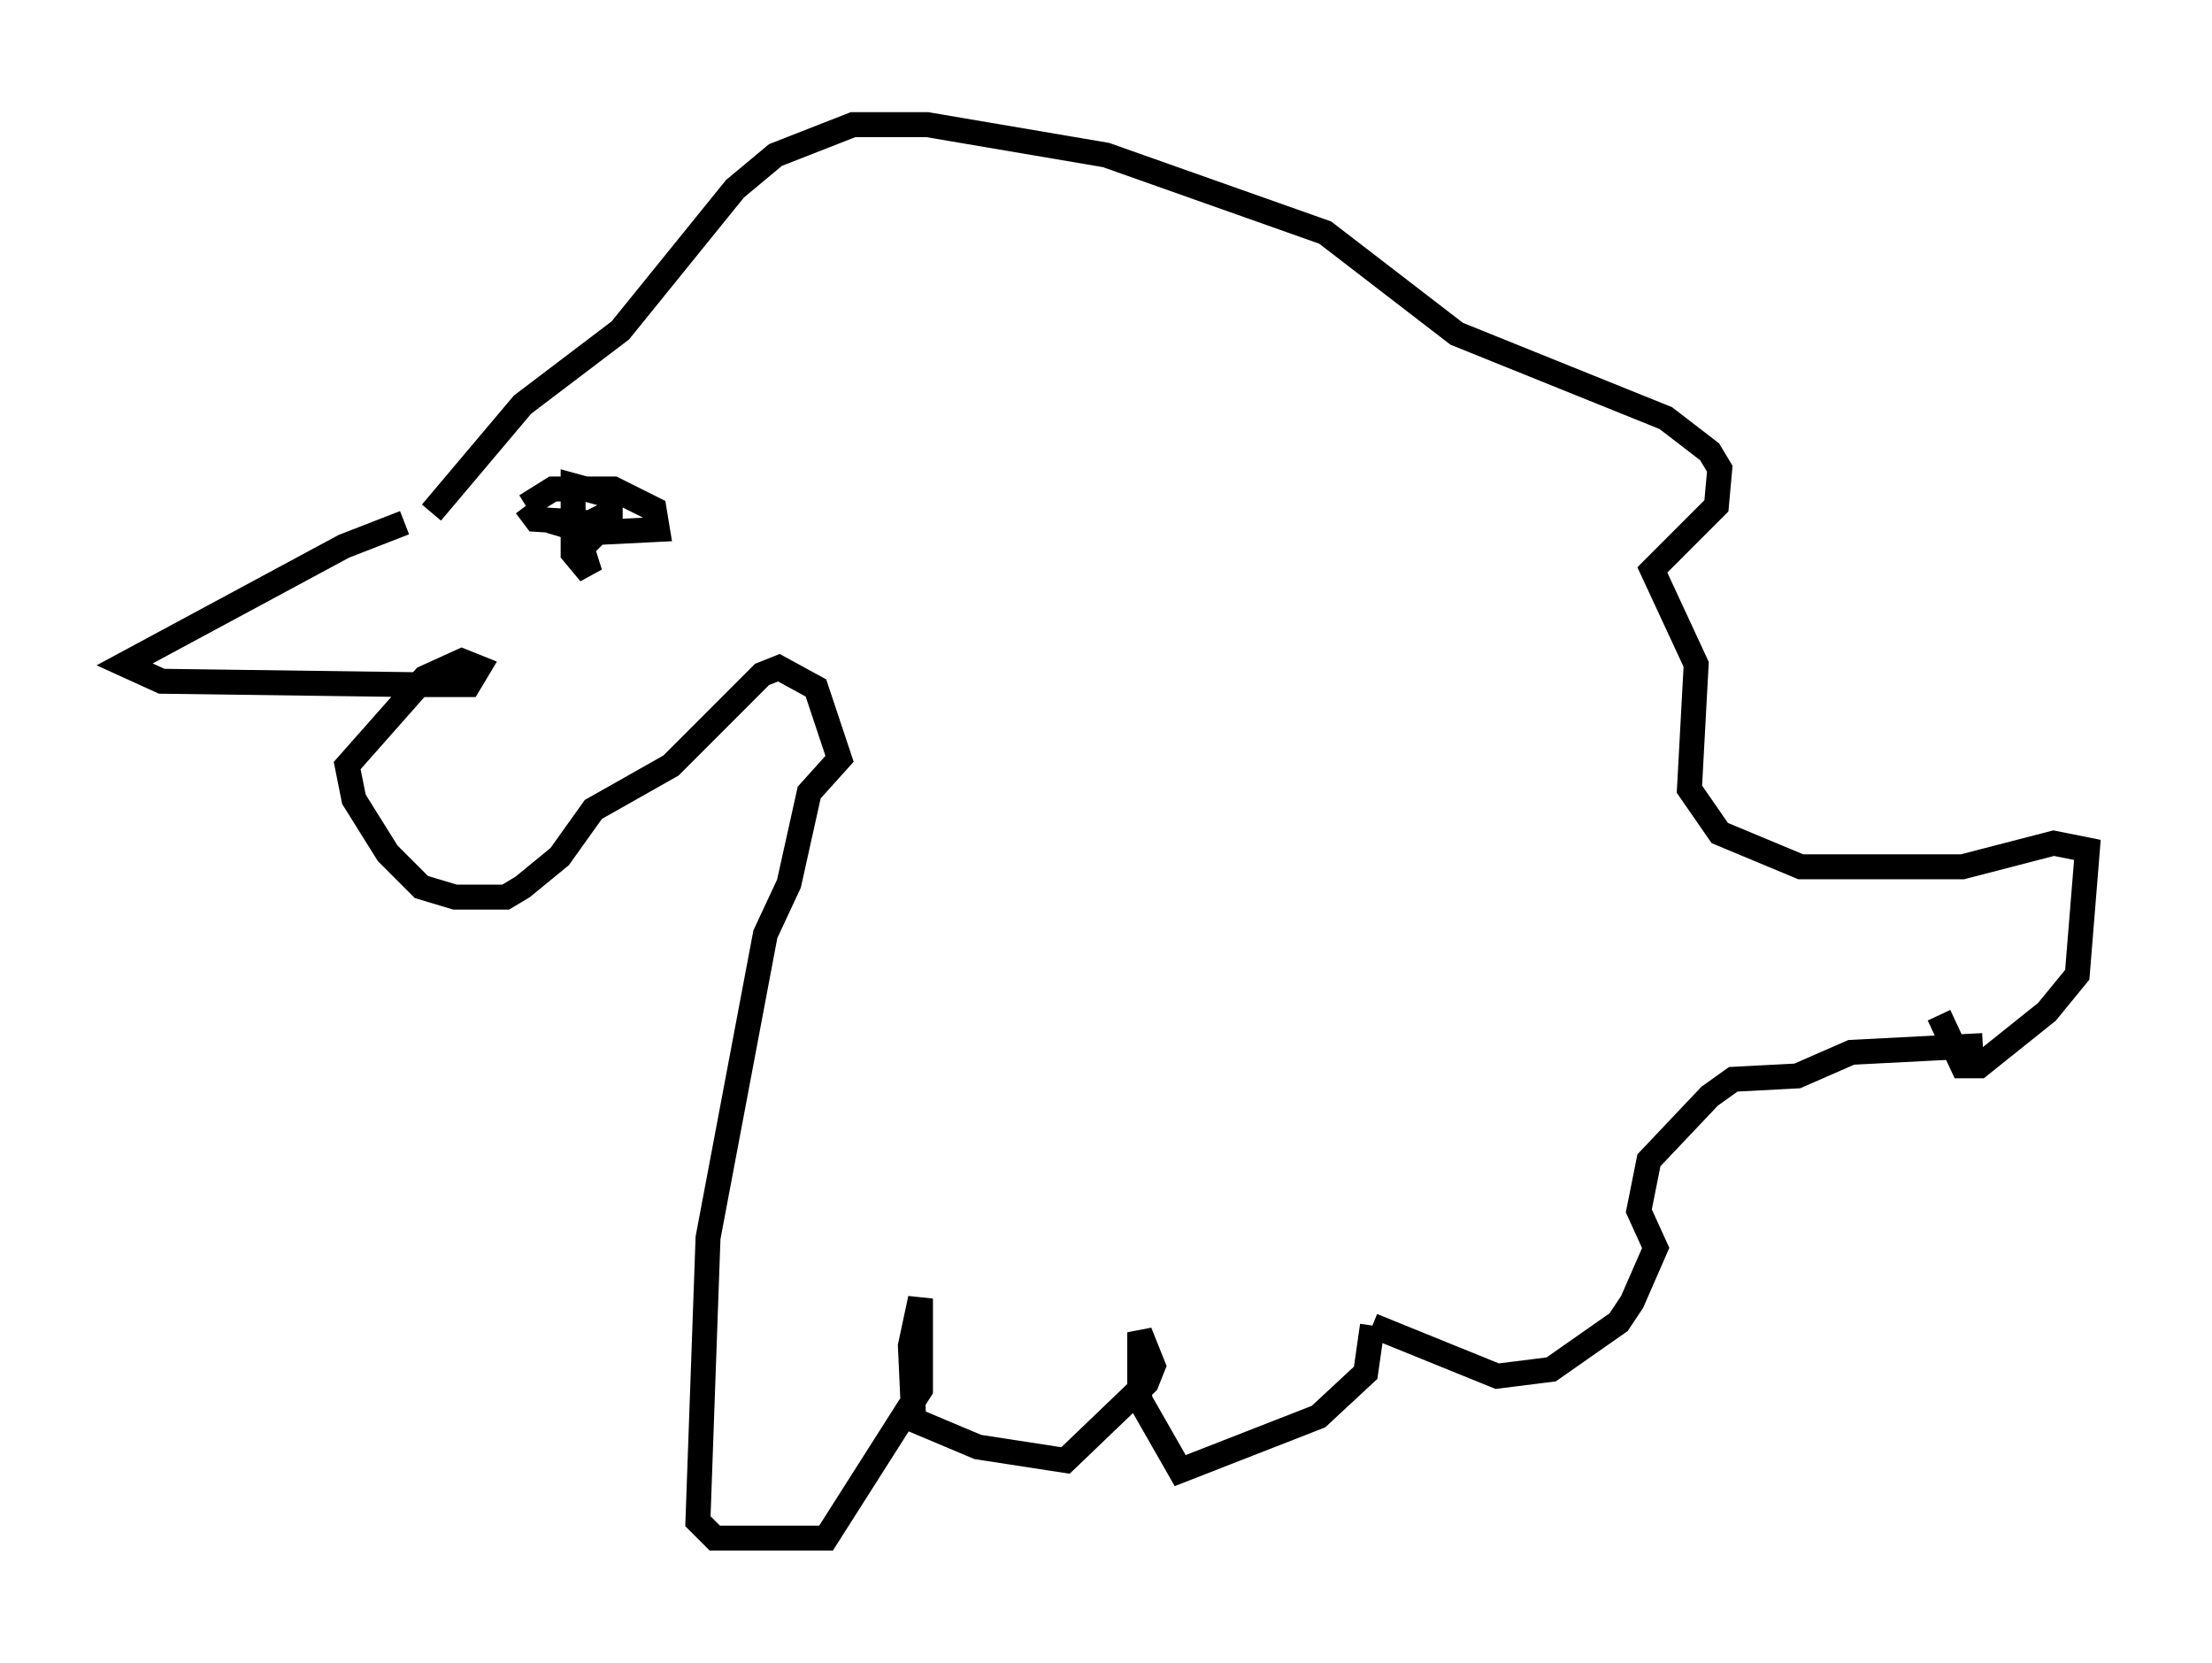 <?xml version="1.0" encoding="utf-8" ?>
<svg baseProfile="full" height="66.698" version="1.1" width="88.754" xmlns="http://www.w3.org/2000/svg" xmlns:ev="http://www.w3.org/2001/xml-events" xmlns:xlink="http://www.w3.org/1999/xlink"><defs /><rect fill="white" height="66.698" width="88.754" x="0" y="0" /><path d="M17.72, 20.967 m-1.488, 0.0 l-2.436, 0.947 -8.796, 4.736 l1.488, 0.677 10.013, 0.135 l2.3, 0.0 0.406, -0.677 l-0.677, -0.271 -1.488, 0.677 l-3.112, 3.518 0.271, 1.353 l1.353, 2.165 1.353, 1.353 l1.353, 0.406 2.03, 0.0 l0.677, -0.406 1.488, -1.218 l1.353, -1.894 3.112, -1.759 l3.654, -3.654 0.677, -0.271 l1.488, 0.812 0.947, 2.842 l-1.218, 1.353 -0.812, 3.654 l-0.947, 2.03 -2.3, 12.178 l-0.406, 11.367 0.677, 0.677 l4.465, 0.0 3.789, -5.954 l0.0, -3.654 -0.406, 1.894 l0.135, 2.977 2.571, 1.083 l3.518, 0.541 3.248, -3.112 l0.271, -0.677 -0.541, -1.353 l0.0, 2.706 1.624, 2.842 l5.548, -2.165 1.894, -1.759 l0.271, -1.894 m0.0, 0.0 l5.007, 2.03 2.165, -0.271 l2.706, -1.894 0.541, -0.812 l0.947, -2.165 -0.677, -1.488 l0.406, -2.03 2.436, -2.571 l0.947, -0.677 2.571, -0.135 l2.165, -0.947 5.277, -0.271 m-62.246, -21.38 l3.654, -4.33 3.924, -2.977 l4.601, -5.683 1.624, -1.353 l3.112, -1.218 2.977, 0.0 l7.172, 1.218 8.796, 3.112 l5.277, 4.059 8.39, 3.383 l1.759, 1.353 0.406, 0.677 l-0.135, 1.488 -2.571, 2.571 l1.759, 3.789 -0.271, 5.007 l1.218, 1.759 3.248, 1.353 l6.495, 0.0 3.654, -0.947 l1.353, 0.271 -0.406, 5.007 l-1.218, 1.488 -2.706, 2.165 l-0.677, 0.0 -0.947, -2.03 m-54.939, -20.297 l0.812, 2.571 -0.677, -0.812 l0.0, -2.706 1.488, 0.406 l0.0, 0.677 -0.812, 0.406 l-2.165, -0.135 -0.406, -0.541 m0.0, 0.0 l1.083, -0.677 2.436, 0.0 l1.624, 0.812 0.135, 0.812 l-2.706, 0.135 -1.353, -0.406 l-0.135, -0.406 m1.894, 0.677 l-0.541, 0.541 " fill="none" stroke="black" stroke-width="1" /></svg>